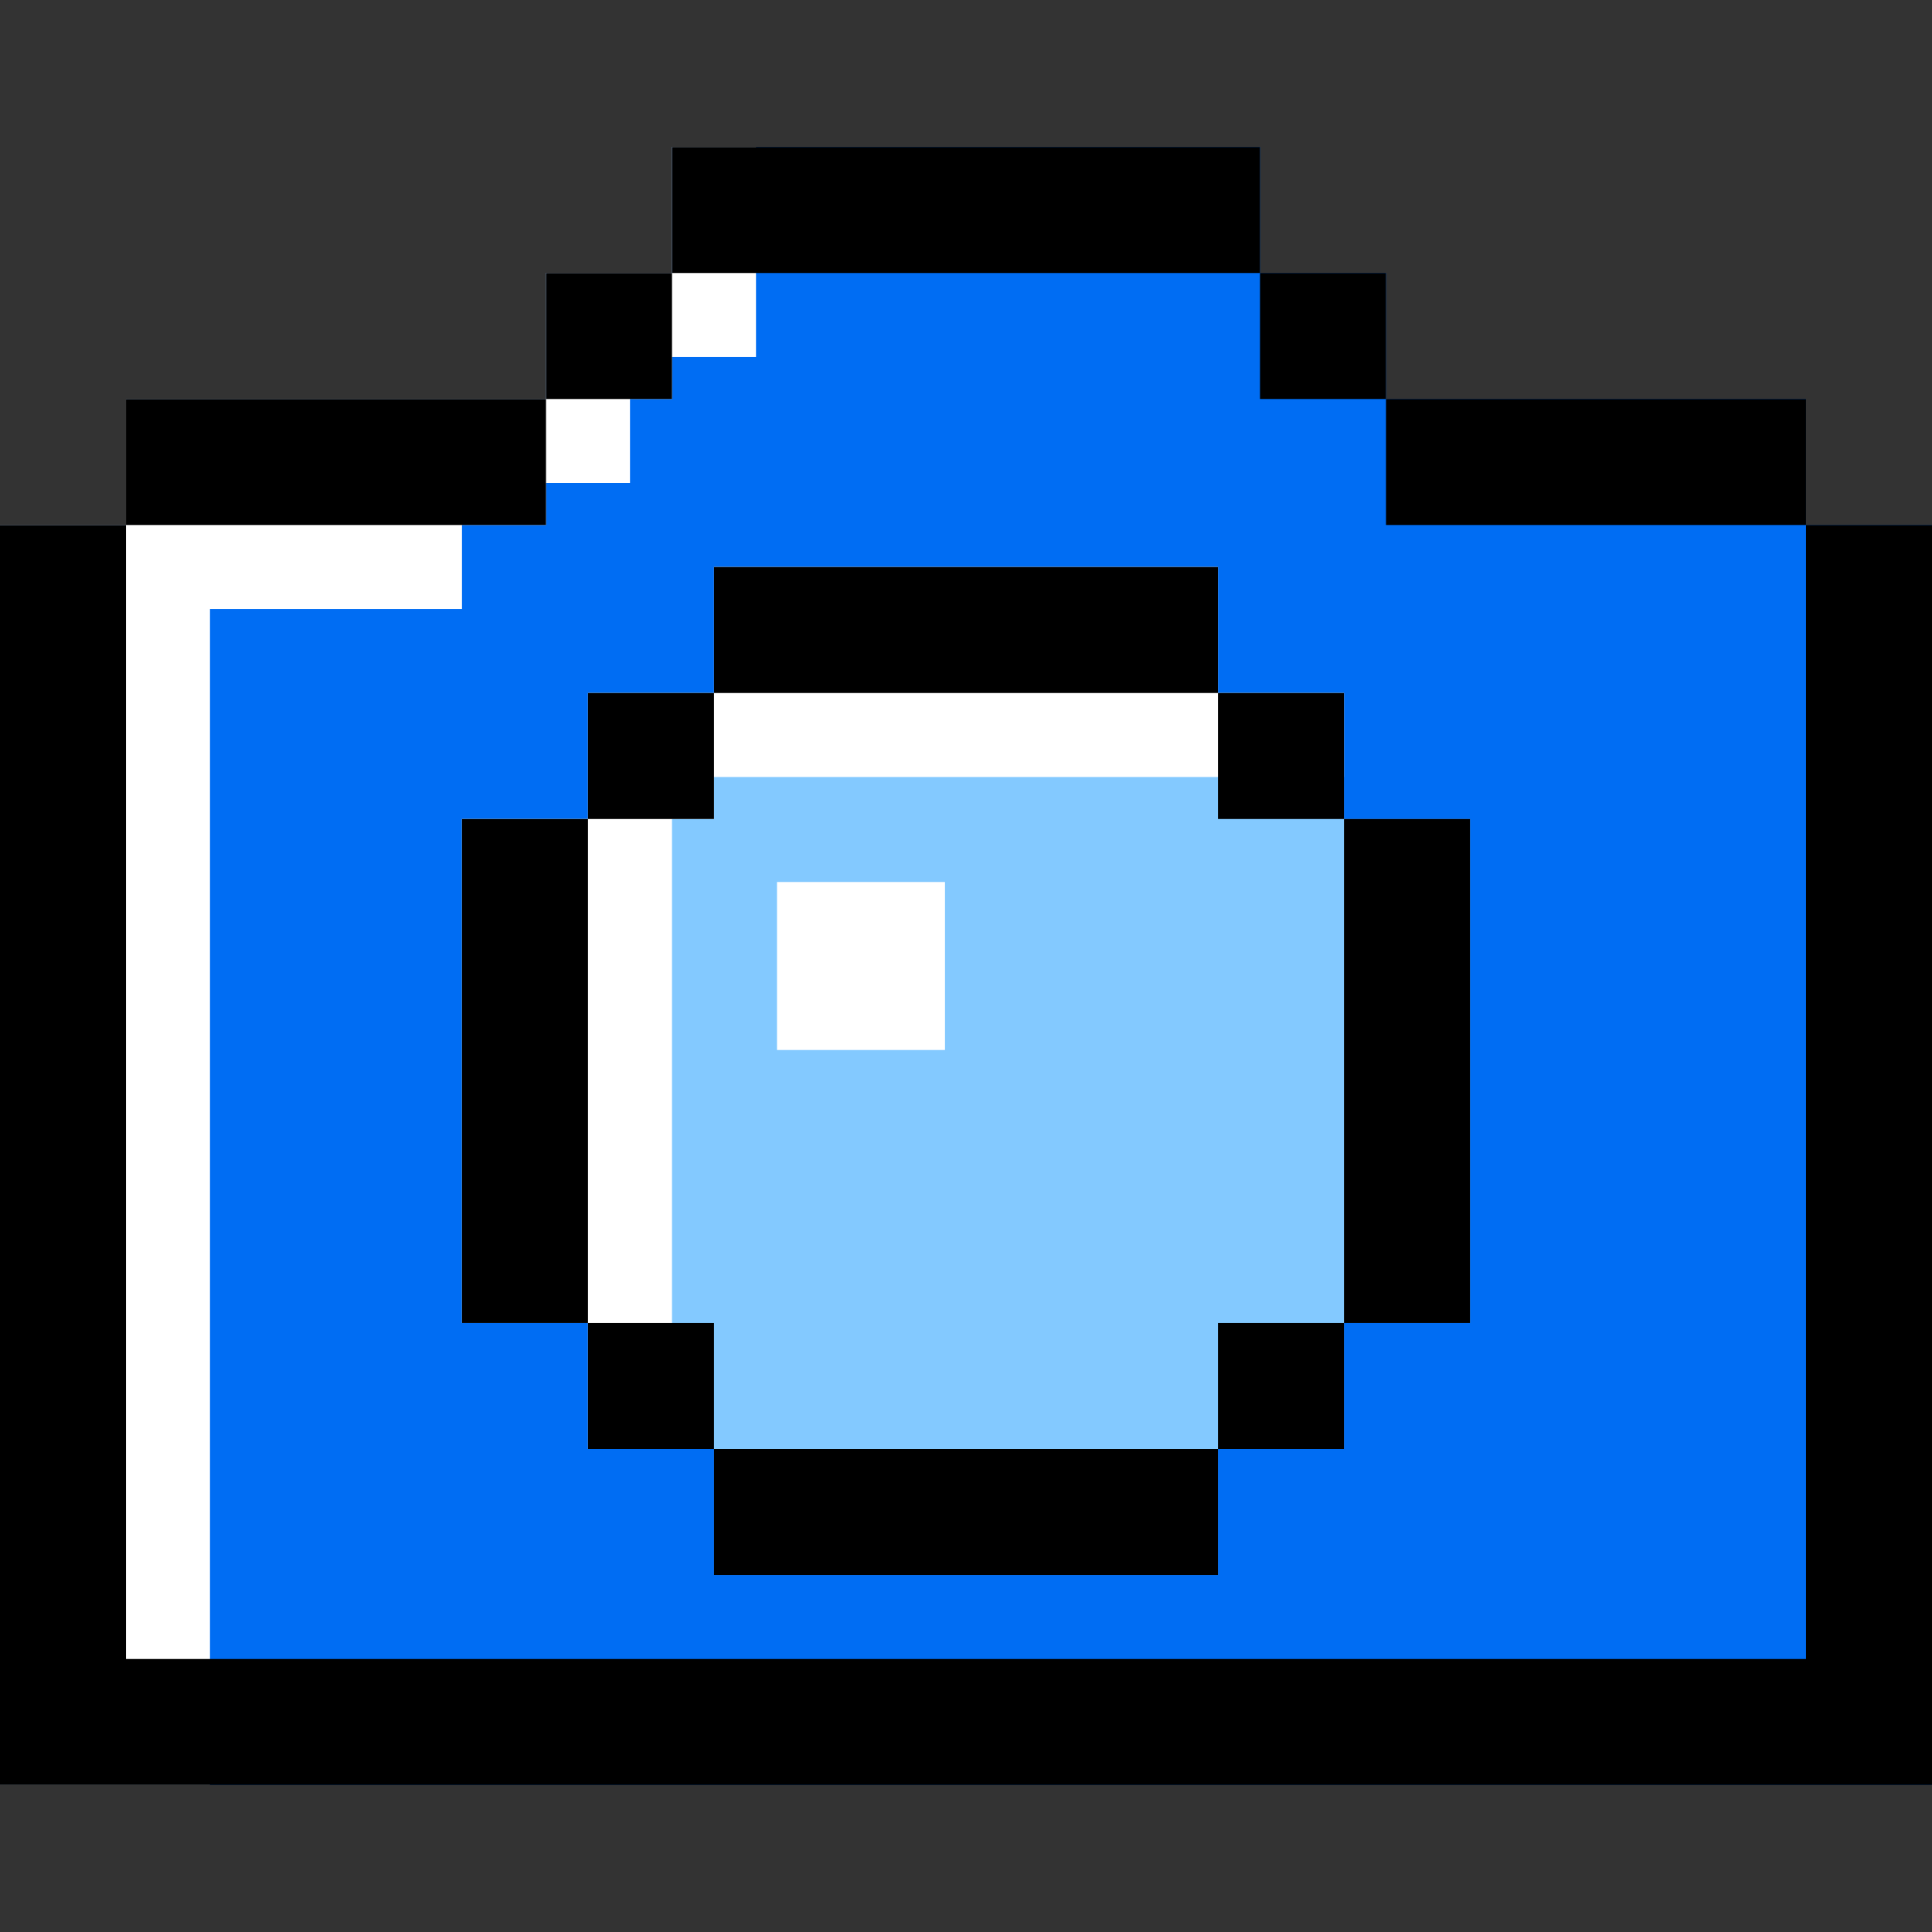 <?xml version="1.0" encoding="iso-8859-1"?>
<!-- Generator: Adobe Illustrator 19.0.0, SVG Export Plug-In . SVG Version: 6.00 Build 0)  -->
<svg xmlns="http://www.w3.org/2000/svg" xmlns:xlink="http://www.w3.org/1999/xlink" version="1.1" id="Layer_1" x="0px" y="0px" viewBox="0 0 512 512" style="enable-background:new 0 0 512 512;" xml:space="preserve">
<rect x="0" y="0" width="512" height="512" fill="#333333" stroke="none"/>
<polygon style="fill:#006DF3;" points="478.609,139.13 478.609,105.739 367.304,105.739 367.304,72.348 333.913,72.348   333.913,38.957 178.087,38.957 178.087,72.348 144.696,72.348 144.696,105.739 33.391,105.739 33.391,139.13 0,139.13 0,473.043   512,473.043 512,139.13 "/>
<polygon style="fill:#83C9FF;" points="356.174,217.043 356.174,183.652 322.783,183.652 322.783,150.261 189.217,150.261   189.217,183.652 155.826,183.652 155.826,217.043 122.435,217.043 122.435,350.609 155.826,350.609 155.826,384 189.217,384   189.217,417.391 322.783,417.391 322.783,384 356.174,384 356.174,350.609 389.565,350.609 389.565,217.043 "/>
<g>
	<rect x="205.913" y="233.739" style="fill:#FFFFFF;" width="44.522" height="44.522"/>
	<polygon style="fill:#FFFFFF;" points="322.783,183.652 322.783,150.261 189.217,150.261 189.217,183.652 178.087,183.652    155.826,183.652 155.826,205.913 155.826,217.043 122.435,217.043 122.435,350.609 155.826,350.609 155.826,384 178.087,384    178.087,350.609 178.087,217.043 189.217,217.043 189.217,205.913 322.783,205.913 356.174,205.913 356.174,183.652  "/>
	<polygon style="fill:#FFFFFF;" points="122.435,139.13 144.696,139.13 144.696,128 166.957,128 166.957,105.739 178.087,105.739    178.087,94.609 200.348,94.609 200.348,72.348 200.348,38.957 178.087,38.957 178.087,72.348 166.957,72.348 144.696,72.348    144.696,94.609 144.696,105.739 122.435,105.739 111.304,105.739 100.174,105.739 33.391,105.739 33.391,139.13 0,139.13    0,473.043 55.652,473.043 55.652,439.652 55.652,161.391 122.435,161.391  "/>
</g>
<polygon points="478.609,139.13 478.609,439.652 33.391,439.652 33.391,139.13 0,139.13 0,473.043 512,473.043 512,139.13 "/>
<rect x="189.217" y="150.261" width="133.565" height="33.391"/>
<rect x="189.217" y="384" width="133.565" height="33.391"/>
<rect x="356.174" y="217.043" width="33.391" height="133.565"/>
<rect x="122.435" y="217.043" width="33.391" height="133.565"/>
<rect x="155.826" y="183.652" width="33.391" height="33.391"/>
<rect x="322.783" y="183.652" width="33.391" height="33.391"/>
<rect x="155.826" y="350.609" width="33.391" height="33.391"/>
<rect x="322.783" y="350.609" width="33.391" height="33.391"/>
<rect x="144.696" y="72.348" width="33.391" height="33.391"/>
<rect x="333.913" y="72.348" width="33.391" height="33.391"/>
<rect x="33.391" y="105.739" width="111.304" height="33.391"/>
<rect x="367.304" y="105.739" width="111.304" height="33.391"/>
<rect x="178.087" y="38.957" width="155.826" height="33.391"/>
<g>
</g>
<g>
</g>
<g>
</g>
<g>
</g>
<g>
</g>
<g>
</g>
<g>
</g>
<g>
</g>
<g>
</g>
<g>
</g>
<g>
</g>
<g>
</g>
<g>
</g>
<g>
</g>
<g>
</g>
</svg>
